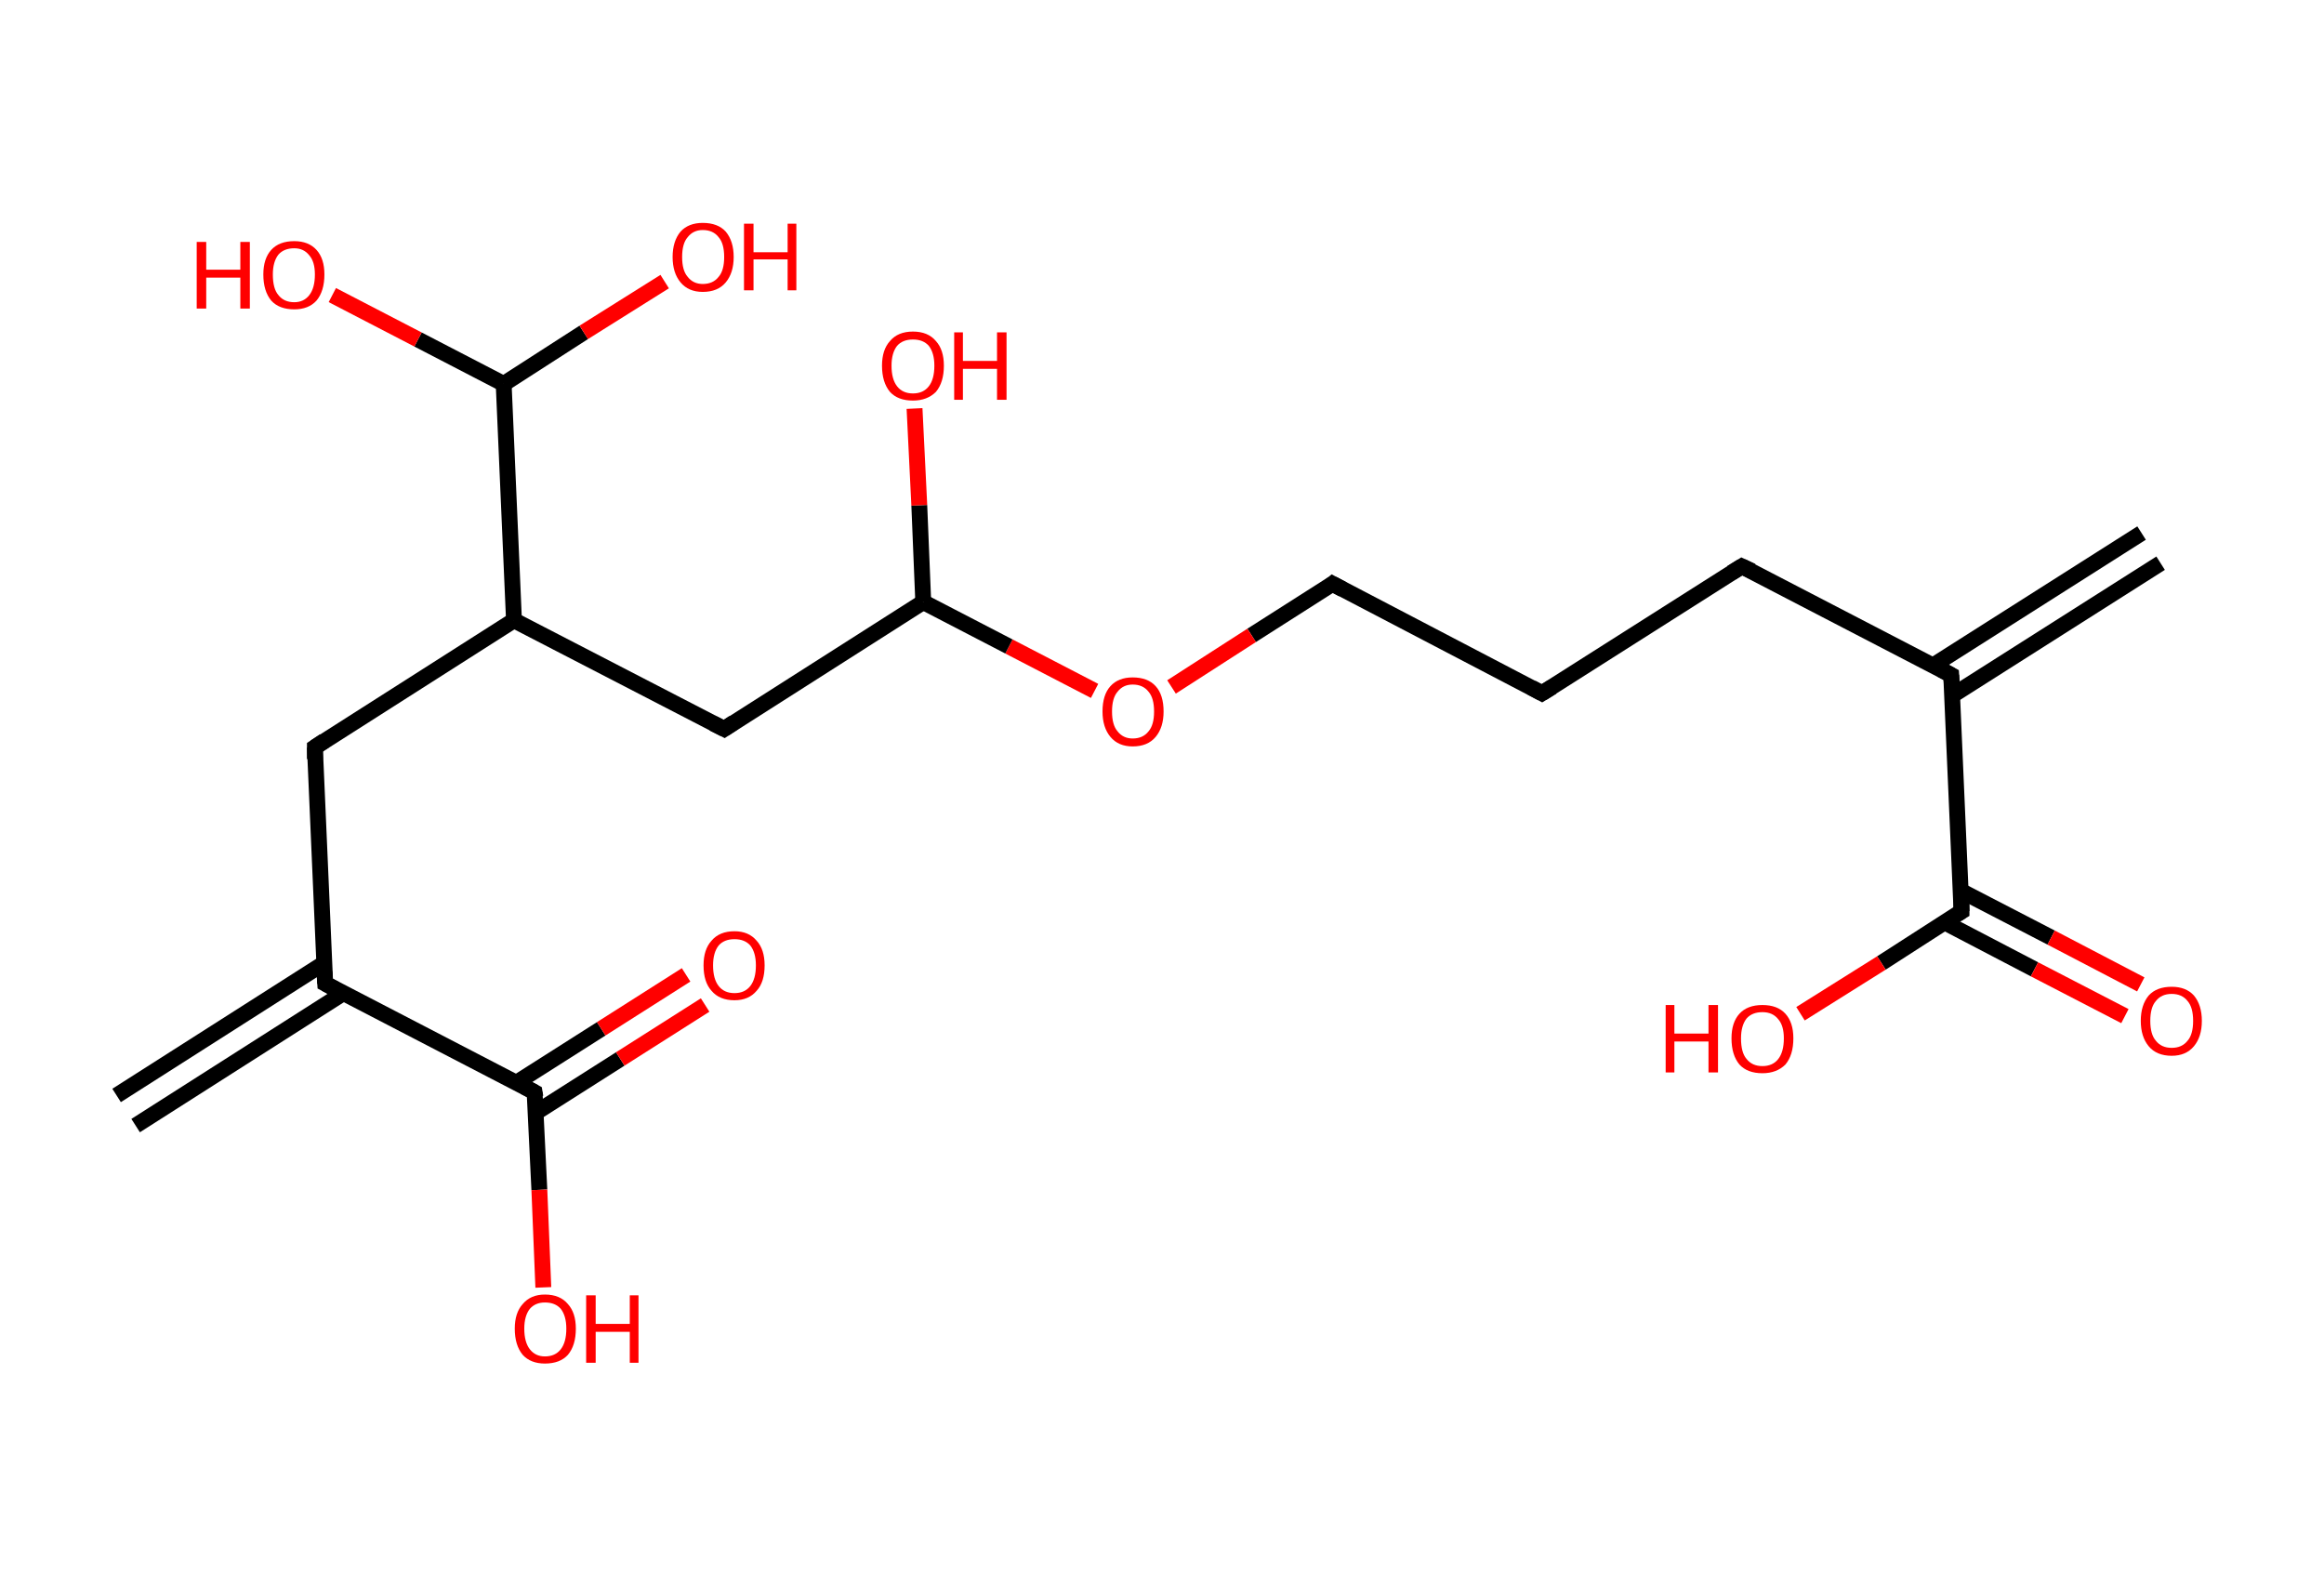 <?xml version='1.0' encoding='ASCII' standalone='yes'?>
<svg xmlns="http://www.w3.org/2000/svg" xmlns:rdkit="http://www.rdkit.org/xml" xmlns:xlink="http://www.w3.org/1999/xlink" version="1.1" baseProfile="full" xml:space="preserve" width="293px" height="200px" viewBox="0 0 293 200">
<!-- END OF HEADER -->
<rect style="opacity:1.0;fill:#FFFFFF;stroke:none" width="293.0" height="200.0" x="0.0" y="0.0"> </rect>
<path class="bond-0 atom-0 atom-1" d="M 272.4,71.0 L 246.1,87.7" style="fill:none;fill-rule:evenodd;stroke:#000000;stroke-width:2.0px;stroke-linecap:butt;stroke-linejoin:miter;stroke-opacity:1"/>
<path class="bond-0 atom-0 atom-1" d="M 270.0,67.2 L 243.7,83.9" style="fill:none;fill-rule:evenodd;stroke:#000000;stroke-width:2.0px;stroke-linecap:butt;stroke-linejoin:miter;stroke-opacity:1"/>
<path class="bond-1 atom-1 atom-2" d="M 246.0,85.1 L 219.6,71.4" style="fill:none;fill-rule:evenodd;stroke:#000000;stroke-width:2.0px;stroke-linecap:butt;stroke-linejoin:miter;stroke-opacity:1"/>
<path class="bond-2 atom-2 atom-3" d="M 219.6,71.4 L 194.4,87.4" style="fill:none;fill-rule:evenodd;stroke:#000000;stroke-width:2.0px;stroke-linecap:butt;stroke-linejoin:miter;stroke-opacity:1"/>
<path class="bond-3 atom-3 atom-4" d="M 194.4,87.4 L 168.0,73.6" style="fill:none;fill-rule:evenodd;stroke:#000000;stroke-width:2.0px;stroke-linecap:butt;stroke-linejoin:miter;stroke-opacity:1"/>
<path class="bond-4 atom-4 atom-5" d="M 168.0,73.6 L 157.8,80.1" style="fill:none;fill-rule:evenodd;stroke:#000000;stroke-width:2.0px;stroke-linecap:butt;stroke-linejoin:miter;stroke-opacity:1"/>
<path class="bond-4 atom-4 atom-5" d="M 157.8,80.1 L 147.7,86.6" style="fill:none;fill-rule:evenodd;stroke:#FF0000;stroke-width:2.0px;stroke-linecap:butt;stroke-linejoin:miter;stroke-opacity:1"/>
<path class="bond-5 atom-5 atom-6" d="M 138.0,87.1 L 127.2,81.5" style="fill:none;fill-rule:evenodd;stroke:#FF0000;stroke-width:2.0px;stroke-linecap:butt;stroke-linejoin:miter;stroke-opacity:1"/>
<path class="bond-5 atom-5 atom-6" d="M 127.2,81.5 L 116.4,75.9" style="fill:none;fill-rule:evenodd;stroke:#000000;stroke-width:2.0px;stroke-linecap:butt;stroke-linejoin:miter;stroke-opacity:1"/>
<path class="bond-6 atom-6 atom-7" d="M 116.4,75.9 L 115.9,63.7" style="fill:none;fill-rule:evenodd;stroke:#000000;stroke-width:2.0px;stroke-linecap:butt;stroke-linejoin:miter;stroke-opacity:1"/>
<path class="bond-6 atom-6 atom-7" d="M 115.9,63.7 L 115.3,51.5" style="fill:none;fill-rule:evenodd;stroke:#FF0000;stroke-width:2.0px;stroke-linecap:butt;stroke-linejoin:miter;stroke-opacity:1"/>
<path class="bond-7 atom-6 atom-8" d="M 116.4,75.9 L 91.3,91.9" style="fill:none;fill-rule:evenodd;stroke:#000000;stroke-width:2.0px;stroke-linecap:butt;stroke-linejoin:miter;stroke-opacity:1"/>
<path class="bond-8 atom-8 atom-9" d="M 91.3,91.9 L 64.8,78.2" style="fill:none;fill-rule:evenodd;stroke:#000000;stroke-width:2.0px;stroke-linecap:butt;stroke-linejoin:miter;stroke-opacity:1"/>
<path class="bond-9 atom-9 atom-10" d="M 64.8,78.2 L 39.7,94.2" style="fill:none;fill-rule:evenodd;stroke:#000000;stroke-width:2.0px;stroke-linecap:butt;stroke-linejoin:miter;stroke-opacity:1"/>
<path class="bond-10 atom-10 atom-11" d="M 39.7,94.2 L 41.0,124.0" style="fill:none;fill-rule:evenodd;stroke:#000000;stroke-width:2.0px;stroke-linecap:butt;stroke-linejoin:miter;stroke-opacity:1"/>
<path class="bond-11 atom-11 atom-12" d="M 40.9,121.4 L 14.7,138.1" style="fill:none;fill-rule:evenodd;stroke:#000000;stroke-width:2.0px;stroke-linecap:butt;stroke-linejoin:miter;stroke-opacity:1"/>
<path class="bond-11 atom-11 atom-12" d="M 43.3,125.2 L 17.1,141.9" style="fill:none;fill-rule:evenodd;stroke:#000000;stroke-width:2.0px;stroke-linecap:butt;stroke-linejoin:miter;stroke-opacity:1"/>
<path class="bond-12 atom-11 atom-13" d="M 41.0,124.0 L 67.4,137.7" style="fill:none;fill-rule:evenodd;stroke:#000000;stroke-width:2.0px;stroke-linecap:butt;stroke-linejoin:miter;stroke-opacity:1"/>
<path class="bond-13 atom-13 atom-14" d="M 67.5,140.3 L 78.2,133.5" style="fill:none;fill-rule:evenodd;stroke:#000000;stroke-width:2.0px;stroke-linecap:butt;stroke-linejoin:miter;stroke-opacity:1"/>
<path class="bond-13 atom-13 atom-14" d="M 78.2,133.5 L 88.9,126.7" style="fill:none;fill-rule:evenodd;stroke:#FF0000;stroke-width:2.0px;stroke-linecap:butt;stroke-linejoin:miter;stroke-opacity:1"/>
<path class="bond-13 atom-13 atom-14" d="M 65.1,136.5 L 75.8,129.7" style="fill:none;fill-rule:evenodd;stroke:#000000;stroke-width:2.0px;stroke-linecap:butt;stroke-linejoin:miter;stroke-opacity:1"/>
<path class="bond-13 atom-13 atom-14" d="M 75.8,129.7 L 86.5,122.9" style="fill:none;fill-rule:evenodd;stroke:#FF0000;stroke-width:2.0px;stroke-linecap:butt;stroke-linejoin:miter;stroke-opacity:1"/>
<path class="bond-14 atom-13 atom-15" d="M 67.4,137.7 L 68.0,150.0" style="fill:none;fill-rule:evenodd;stroke:#000000;stroke-width:2.0px;stroke-linecap:butt;stroke-linejoin:miter;stroke-opacity:1"/>
<path class="bond-14 atom-13 atom-15" d="M 68.0,150.0 L 68.5,162.3" style="fill:none;fill-rule:evenodd;stroke:#FF0000;stroke-width:2.0px;stroke-linecap:butt;stroke-linejoin:miter;stroke-opacity:1"/>
<path class="bond-15 atom-9 atom-16" d="M 64.8,78.2 L 63.5,48.4" style="fill:none;fill-rule:evenodd;stroke:#000000;stroke-width:2.0px;stroke-linecap:butt;stroke-linejoin:miter;stroke-opacity:1"/>
<path class="bond-16 atom-16 atom-17" d="M 63.5,48.4 L 52.7,42.8" style="fill:none;fill-rule:evenodd;stroke:#000000;stroke-width:2.0px;stroke-linecap:butt;stroke-linejoin:miter;stroke-opacity:1"/>
<path class="bond-16 atom-16 atom-17" d="M 52.7,42.8 L 41.9,37.2" style="fill:none;fill-rule:evenodd;stroke:#FF0000;stroke-width:2.0px;stroke-linecap:butt;stroke-linejoin:miter;stroke-opacity:1"/>
<path class="bond-17 atom-16 atom-18" d="M 63.5,48.4 L 73.6,41.9" style="fill:none;fill-rule:evenodd;stroke:#000000;stroke-width:2.0px;stroke-linecap:butt;stroke-linejoin:miter;stroke-opacity:1"/>
<path class="bond-17 atom-16 atom-18" d="M 73.6,41.9 L 83.8,35.5" style="fill:none;fill-rule:evenodd;stroke:#FF0000;stroke-width:2.0px;stroke-linecap:butt;stroke-linejoin:miter;stroke-opacity:1"/>
<path class="bond-18 atom-1 atom-19" d="M 246.0,85.1 L 247.3,114.9" style="fill:none;fill-rule:evenodd;stroke:#000000;stroke-width:2.0px;stroke-linecap:butt;stroke-linejoin:miter;stroke-opacity:1"/>
<path class="bond-19 atom-19 atom-20" d="M 245.2,116.3 L 256.5,122.2" style="fill:none;fill-rule:evenodd;stroke:#000000;stroke-width:2.0px;stroke-linecap:butt;stroke-linejoin:miter;stroke-opacity:1"/>
<path class="bond-19 atom-19 atom-20" d="M 256.5,122.2 L 267.9,128.1" style="fill:none;fill-rule:evenodd;stroke:#FF0000;stroke-width:2.0px;stroke-linecap:butt;stroke-linejoin:miter;stroke-opacity:1"/>
<path class="bond-19 atom-19 atom-20" d="M 247.2,112.3 L 258.6,118.2" style="fill:none;fill-rule:evenodd;stroke:#000000;stroke-width:2.0px;stroke-linecap:butt;stroke-linejoin:miter;stroke-opacity:1"/>
<path class="bond-19 atom-19 atom-20" d="M 258.6,118.2 L 269.9,124.1" style="fill:none;fill-rule:evenodd;stroke:#FF0000;stroke-width:2.0px;stroke-linecap:butt;stroke-linejoin:miter;stroke-opacity:1"/>
<path class="bond-20 atom-19 atom-21" d="M 247.3,114.9 L 237.2,121.4" style="fill:none;fill-rule:evenodd;stroke:#000000;stroke-width:2.0px;stroke-linecap:butt;stroke-linejoin:miter;stroke-opacity:1"/>
<path class="bond-20 atom-19 atom-21" d="M 237.2,121.4 L 227.0,127.8" style="fill:none;fill-rule:evenodd;stroke:#FF0000;stroke-width:2.0px;stroke-linecap:butt;stroke-linejoin:miter;stroke-opacity:1"/>
<path d="M 244.7,84.4 L 246.0,85.1 L 246.1,86.6" style="fill:none;stroke:#000000;stroke-width:2.0px;stroke-linecap:butt;stroke-linejoin:miter;stroke-opacity:1;"/>
<path d="M 220.9,72.0 L 219.6,71.4 L 218.3,72.2" style="fill:none;stroke:#000000;stroke-width:2.0px;stroke-linecap:butt;stroke-linejoin:miter;stroke-opacity:1;"/>
<path d="M 195.7,86.6 L 194.4,87.4 L 193.1,86.7" style="fill:none;stroke:#000000;stroke-width:2.0px;stroke-linecap:butt;stroke-linejoin:miter;stroke-opacity:1;"/>
<path d="M 169.3,74.3 L 168.0,73.6 L 167.5,74.0" style="fill:none;stroke:#000000;stroke-width:2.0px;stroke-linecap:butt;stroke-linejoin:miter;stroke-opacity:1;"/>
<path d="M 92.5,91.1 L 91.3,91.9 L 89.9,91.2" style="fill:none;stroke:#000000;stroke-width:2.0px;stroke-linecap:butt;stroke-linejoin:miter;stroke-opacity:1;"/>
<path d="M 40.9,93.4 L 39.7,94.2 L 39.7,95.7" style="fill:none;stroke:#000000;stroke-width:2.0px;stroke-linecap:butt;stroke-linejoin:miter;stroke-opacity:1;"/>
<path d="M 40.9,122.5 L 41.0,124.0 L 42.3,124.7" style="fill:none;stroke:#000000;stroke-width:2.0px;stroke-linecap:butt;stroke-linejoin:miter;stroke-opacity:1;"/>
<path d="M 66.1,137.0 L 67.4,137.7 L 67.5,138.3" style="fill:none;stroke:#000000;stroke-width:2.0px;stroke-linecap:butt;stroke-linejoin:miter;stroke-opacity:1;"/>
<path d="M 247.3,113.4 L 247.3,114.9 L 246.8,115.2" style="fill:none;stroke:#000000;stroke-width:2.0px;stroke-linecap:butt;stroke-linejoin:miter;stroke-opacity:1;"/>
<path class="atom-5" d="M 139.0 89.7 Q 139.0 87.6, 140.0 86.5 Q 141.0 85.4, 142.8 85.4 Q 144.7 85.4, 145.7 86.5 Q 146.7 87.6, 146.7 89.7 Q 146.7 91.7, 145.7 92.9 Q 144.7 94.1, 142.8 94.1 Q 141.0 94.1, 140.0 92.9 Q 139.0 91.7, 139.0 89.7 M 142.8 93.1 Q 144.1 93.1, 144.8 92.2 Q 145.5 91.4, 145.5 89.7 Q 145.5 88.0, 144.8 87.2 Q 144.1 86.3, 142.8 86.3 Q 141.6 86.3, 140.9 87.2 Q 140.2 88.0, 140.2 89.7 Q 140.2 91.4, 140.9 92.2 Q 141.6 93.1, 142.8 93.1 " fill="#FF0000"/>
<path class="atom-7" d="M 111.2 46.1 Q 111.2 44.1, 112.2 43.0 Q 113.2 41.8, 115.1 41.8 Q 117.0 41.8, 118.0 43.0 Q 119.0 44.1, 119.0 46.1 Q 119.0 48.2, 118.0 49.4 Q 116.9 50.5, 115.1 50.5 Q 113.2 50.5, 112.2 49.4 Q 111.2 48.2, 111.2 46.1 M 115.1 49.6 Q 116.4 49.6, 117.1 48.7 Q 117.8 47.8, 117.8 46.1 Q 117.8 44.5, 117.1 43.6 Q 116.4 42.8, 115.1 42.8 Q 113.8 42.8, 113.1 43.6 Q 112.4 44.5, 112.4 46.1 Q 112.4 47.8, 113.1 48.7 Q 113.8 49.6, 115.1 49.6 " fill="#FF0000"/>
<path class="atom-7" d="M 120.3 41.9 L 121.4 41.9 L 121.4 45.5 L 125.7 45.5 L 125.7 41.9 L 126.9 41.9 L 126.9 50.4 L 125.7 50.4 L 125.7 46.5 L 121.4 46.5 L 121.4 50.4 L 120.3 50.4 L 120.3 41.9 " fill="#FF0000"/>
<path class="atom-14" d="M 88.7 121.7 Q 88.7 119.7, 89.7 118.6 Q 90.7 117.4, 92.6 117.4 Q 94.4 117.4, 95.4 118.6 Q 96.4 119.7, 96.4 121.7 Q 96.4 123.8, 95.4 124.9 Q 94.4 126.1, 92.6 126.1 Q 90.7 126.1, 89.7 124.9 Q 88.7 123.8, 88.7 121.7 M 92.6 125.2 Q 93.9 125.2, 94.6 124.3 Q 95.3 123.4, 95.3 121.7 Q 95.3 120.1, 94.6 119.2 Q 93.9 118.4, 92.6 118.4 Q 91.3 118.4, 90.6 119.2 Q 89.9 120.1, 89.9 121.7 Q 89.9 123.4, 90.6 124.3 Q 91.3 125.2, 92.6 125.2 " fill="#FF0000"/>
<path class="atom-15" d="M 64.9 167.5 Q 64.9 165.5, 65.9 164.4 Q 66.9 163.2, 68.7 163.2 Q 70.6 163.2, 71.6 164.4 Q 72.6 165.5, 72.6 167.5 Q 72.6 169.6, 71.6 170.8 Q 70.6 171.9, 68.7 171.9 Q 66.9 171.9, 65.9 170.8 Q 64.9 169.6, 64.9 167.5 M 68.7 171.0 Q 70.0 171.0, 70.7 170.1 Q 71.4 169.2, 71.4 167.5 Q 71.4 165.9, 70.7 165.0 Q 70.0 164.2, 68.7 164.2 Q 67.5 164.2, 66.8 165.0 Q 66.1 165.9, 66.1 167.5 Q 66.1 169.2, 66.8 170.1 Q 67.5 171.0, 68.7 171.0 " fill="#FF0000"/>
<path class="atom-15" d="M 73.9 163.3 L 75.1 163.3 L 75.1 166.9 L 79.4 166.9 L 79.4 163.3 L 80.5 163.3 L 80.5 171.8 L 79.4 171.8 L 79.4 167.9 L 75.1 167.9 L 75.1 171.8 L 73.9 171.8 L 73.9 163.3 " fill="#FF0000"/>
<path class="atom-17" d="M 24.8 30.5 L 26.0 30.5 L 26.0 34.0 L 30.3 34.0 L 30.3 30.5 L 31.5 30.5 L 31.5 38.9 L 30.3 38.9 L 30.3 35.0 L 26.0 35.0 L 26.0 38.9 L 24.8 38.9 L 24.8 30.5 " fill="#FF0000"/>
<path class="atom-17" d="M 33.2 34.6 Q 33.2 32.6, 34.2 31.5 Q 35.2 30.4, 37.1 30.4 Q 38.9 30.4, 39.9 31.5 Q 40.9 32.6, 40.9 34.6 Q 40.9 36.7, 39.9 37.9 Q 38.9 39.0, 37.1 39.0 Q 35.2 39.0, 34.2 37.9 Q 33.2 36.7, 33.2 34.6 M 37.1 38.1 Q 38.3 38.1, 39.0 37.2 Q 39.7 36.3, 39.7 34.6 Q 39.7 33.0, 39.0 32.2 Q 38.3 31.3, 37.1 31.3 Q 35.8 31.3, 35.1 32.1 Q 34.4 33.0, 34.4 34.6 Q 34.4 36.4, 35.1 37.2 Q 35.8 38.1, 37.1 38.1 " fill="#FF0000"/>
<path class="atom-18" d="M 84.8 32.4 Q 84.8 30.4, 85.8 29.2 Q 86.8 28.1, 88.6 28.1 Q 90.5 28.1, 91.5 29.2 Q 92.5 30.4, 92.5 32.4 Q 92.5 34.4, 91.5 35.6 Q 90.5 36.8, 88.6 36.8 Q 86.8 36.8, 85.8 35.6 Q 84.8 34.4, 84.8 32.4 M 88.6 35.8 Q 89.9 35.8, 90.6 34.9 Q 91.3 34.1, 91.3 32.4 Q 91.3 30.7, 90.6 29.9 Q 89.9 29.0, 88.6 29.0 Q 87.4 29.0, 86.7 29.9 Q 86.0 30.7, 86.0 32.4 Q 86.0 34.1, 86.7 34.9 Q 87.4 35.8, 88.6 35.8 " fill="#FF0000"/>
<path class="atom-18" d="M 93.8 28.2 L 95.0 28.2 L 95.0 31.8 L 99.3 31.8 L 99.3 28.2 L 100.4 28.2 L 100.4 36.6 L 99.3 36.6 L 99.3 32.7 L 95.0 32.7 L 95.0 36.6 L 93.8 36.6 L 93.8 28.2 " fill="#FF0000"/>
<path class="atom-20" d="M 269.9 128.7 Q 269.9 126.7, 270.9 125.5 Q 271.9 124.4, 273.8 124.4 Q 275.6 124.4, 276.6 125.5 Q 277.6 126.7, 277.6 128.7 Q 277.6 130.7, 276.6 131.9 Q 275.6 133.1, 273.8 133.1 Q 271.9 133.1, 270.9 131.9 Q 269.9 130.7, 269.9 128.7 M 273.8 132.1 Q 275.1 132.1, 275.8 131.2 Q 276.5 130.4, 276.5 128.7 Q 276.5 127.0, 275.8 126.2 Q 275.1 125.3, 273.8 125.3 Q 272.5 125.3, 271.8 126.2 Q 271.1 127.0, 271.1 128.7 Q 271.1 130.4, 271.8 131.2 Q 272.5 132.1, 273.8 132.1 " fill="#FF0000"/>
<path class="atom-21" d="M 210.0 126.7 L 211.1 126.7 L 211.1 130.3 L 215.4 130.3 L 215.4 126.7 L 216.6 126.7 L 216.6 135.2 L 215.4 135.2 L 215.4 131.3 L 211.1 131.3 L 211.1 135.2 L 210.0 135.2 L 210.0 126.7 " fill="#FF0000"/>
<path class="atom-21" d="M 218.3 130.9 Q 218.3 128.9, 219.3 127.8 Q 220.3 126.7, 222.2 126.7 Q 224.1 126.7, 225.1 127.8 Q 226.1 128.9, 226.1 130.9 Q 226.1 133.0, 225.1 134.2 Q 224.0 135.3, 222.2 135.3 Q 220.3 135.3, 219.3 134.2 Q 218.3 133.0, 218.3 130.9 M 222.2 134.4 Q 223.5 134.4, 224.2 133.5 Q 224.9 132.6, 224.9 130.9 Q 224.9 129.3, 224.2 128.5 Q 223.5 127.6, 222.2 127.6 Q 220.9 127.6, 220.2 128.4 Q 219.5 129.3, 219.5 130.9 Q 219.5 132.7, 220.2 133.5 Q 220.9 134.4, 222.2 134.4 " fill="#FF0000"/>
</svg>
